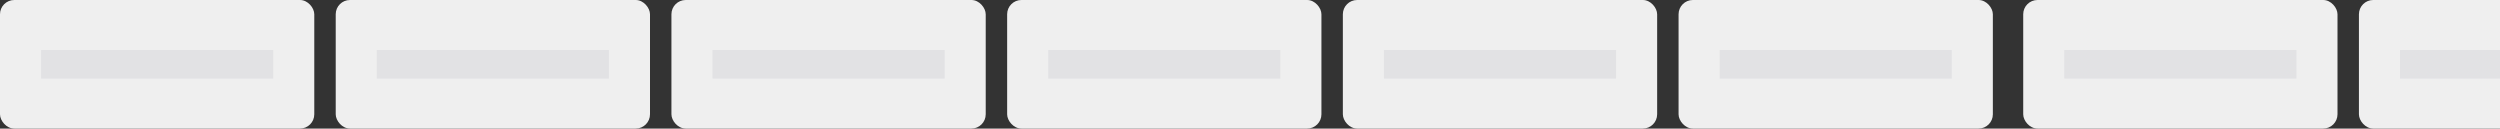 <svg width="1400" height="72" viewBox="0 0 1400 72" xmlns="http://www.w3.org/2000/svg">
    <rect x="0" y="0" width="1400" height="72" fill="#333333" stroke="none"/>
    <g width="1400" height="72" viewBox="0 0 1400 72">
        <g>
            <rect fill="#EFEFEF" x="0" y="0" rx="8" ry="8" width="176" height="72" />
            <rect fill="#E2E2E4" x="23" y="28" rx="0" ry="0" width="130" height="16" />
        </g>
        <g>
            <rect fill="#EFEFEF" x="188" y="0" rx="8" ry="8" width="176" height="72" />
            <rect fill="#E2E2E4" x="211" y="28" rx="0" ry="0" width="130" height="16" />
        </g>
        <g>
            <rect fill="#EFEFEF" x="376" y="0" rx="8" ry="8" width="176" height="72" />
            <rect fill="#E2E2E4" x="399" y="28" rx="0" ry="0" width="130" height="16" />
        </g>
        <g>
            <rect fill="#EFEFEF" x="564" y="0" rx="8" ry="8" width="176" height="72" />
            <rect fill="#E2E2E4" x="587" y="28" rx="0" ry="0" width="130" height="16" />
        </g>
        <g>
            <rect fill="#EFEFEF" x="752" y="0" rx="8" ry="8" width="176" height="72" />
            <rect fill="#E2E2E4" x="775" y="28" rx="0" ry="0" width="130" height="16" />
        </g>
        <g>
            <rect fill="#EFEFEF" x="940" y="0" rx="8" ry="8" width="176" height="72" />
            <rect fill="#E2E2E4" x="963" y="28" rx="0" ry="0" width="130" height="16" />
        </g>
        <g>
            <rect fill="#EFEFEF" x="1133" y="0" rx="8" ry="8" width="176" height="72" />
            <rect fill="#E2E2E4" x="1156" y="28" rx="0" ry="0" width="130" height="16" />
        </g>
        <g>
            <rect fill="#EFEFEF" x="1321" y="0" rx="8" ry="8" width="176" height="72" />
            <rect fill="#E2E2E4" x="1344" y="28" rx="0" ry="0" width="130" height="16" />
        </g>
    </g>
</svg>